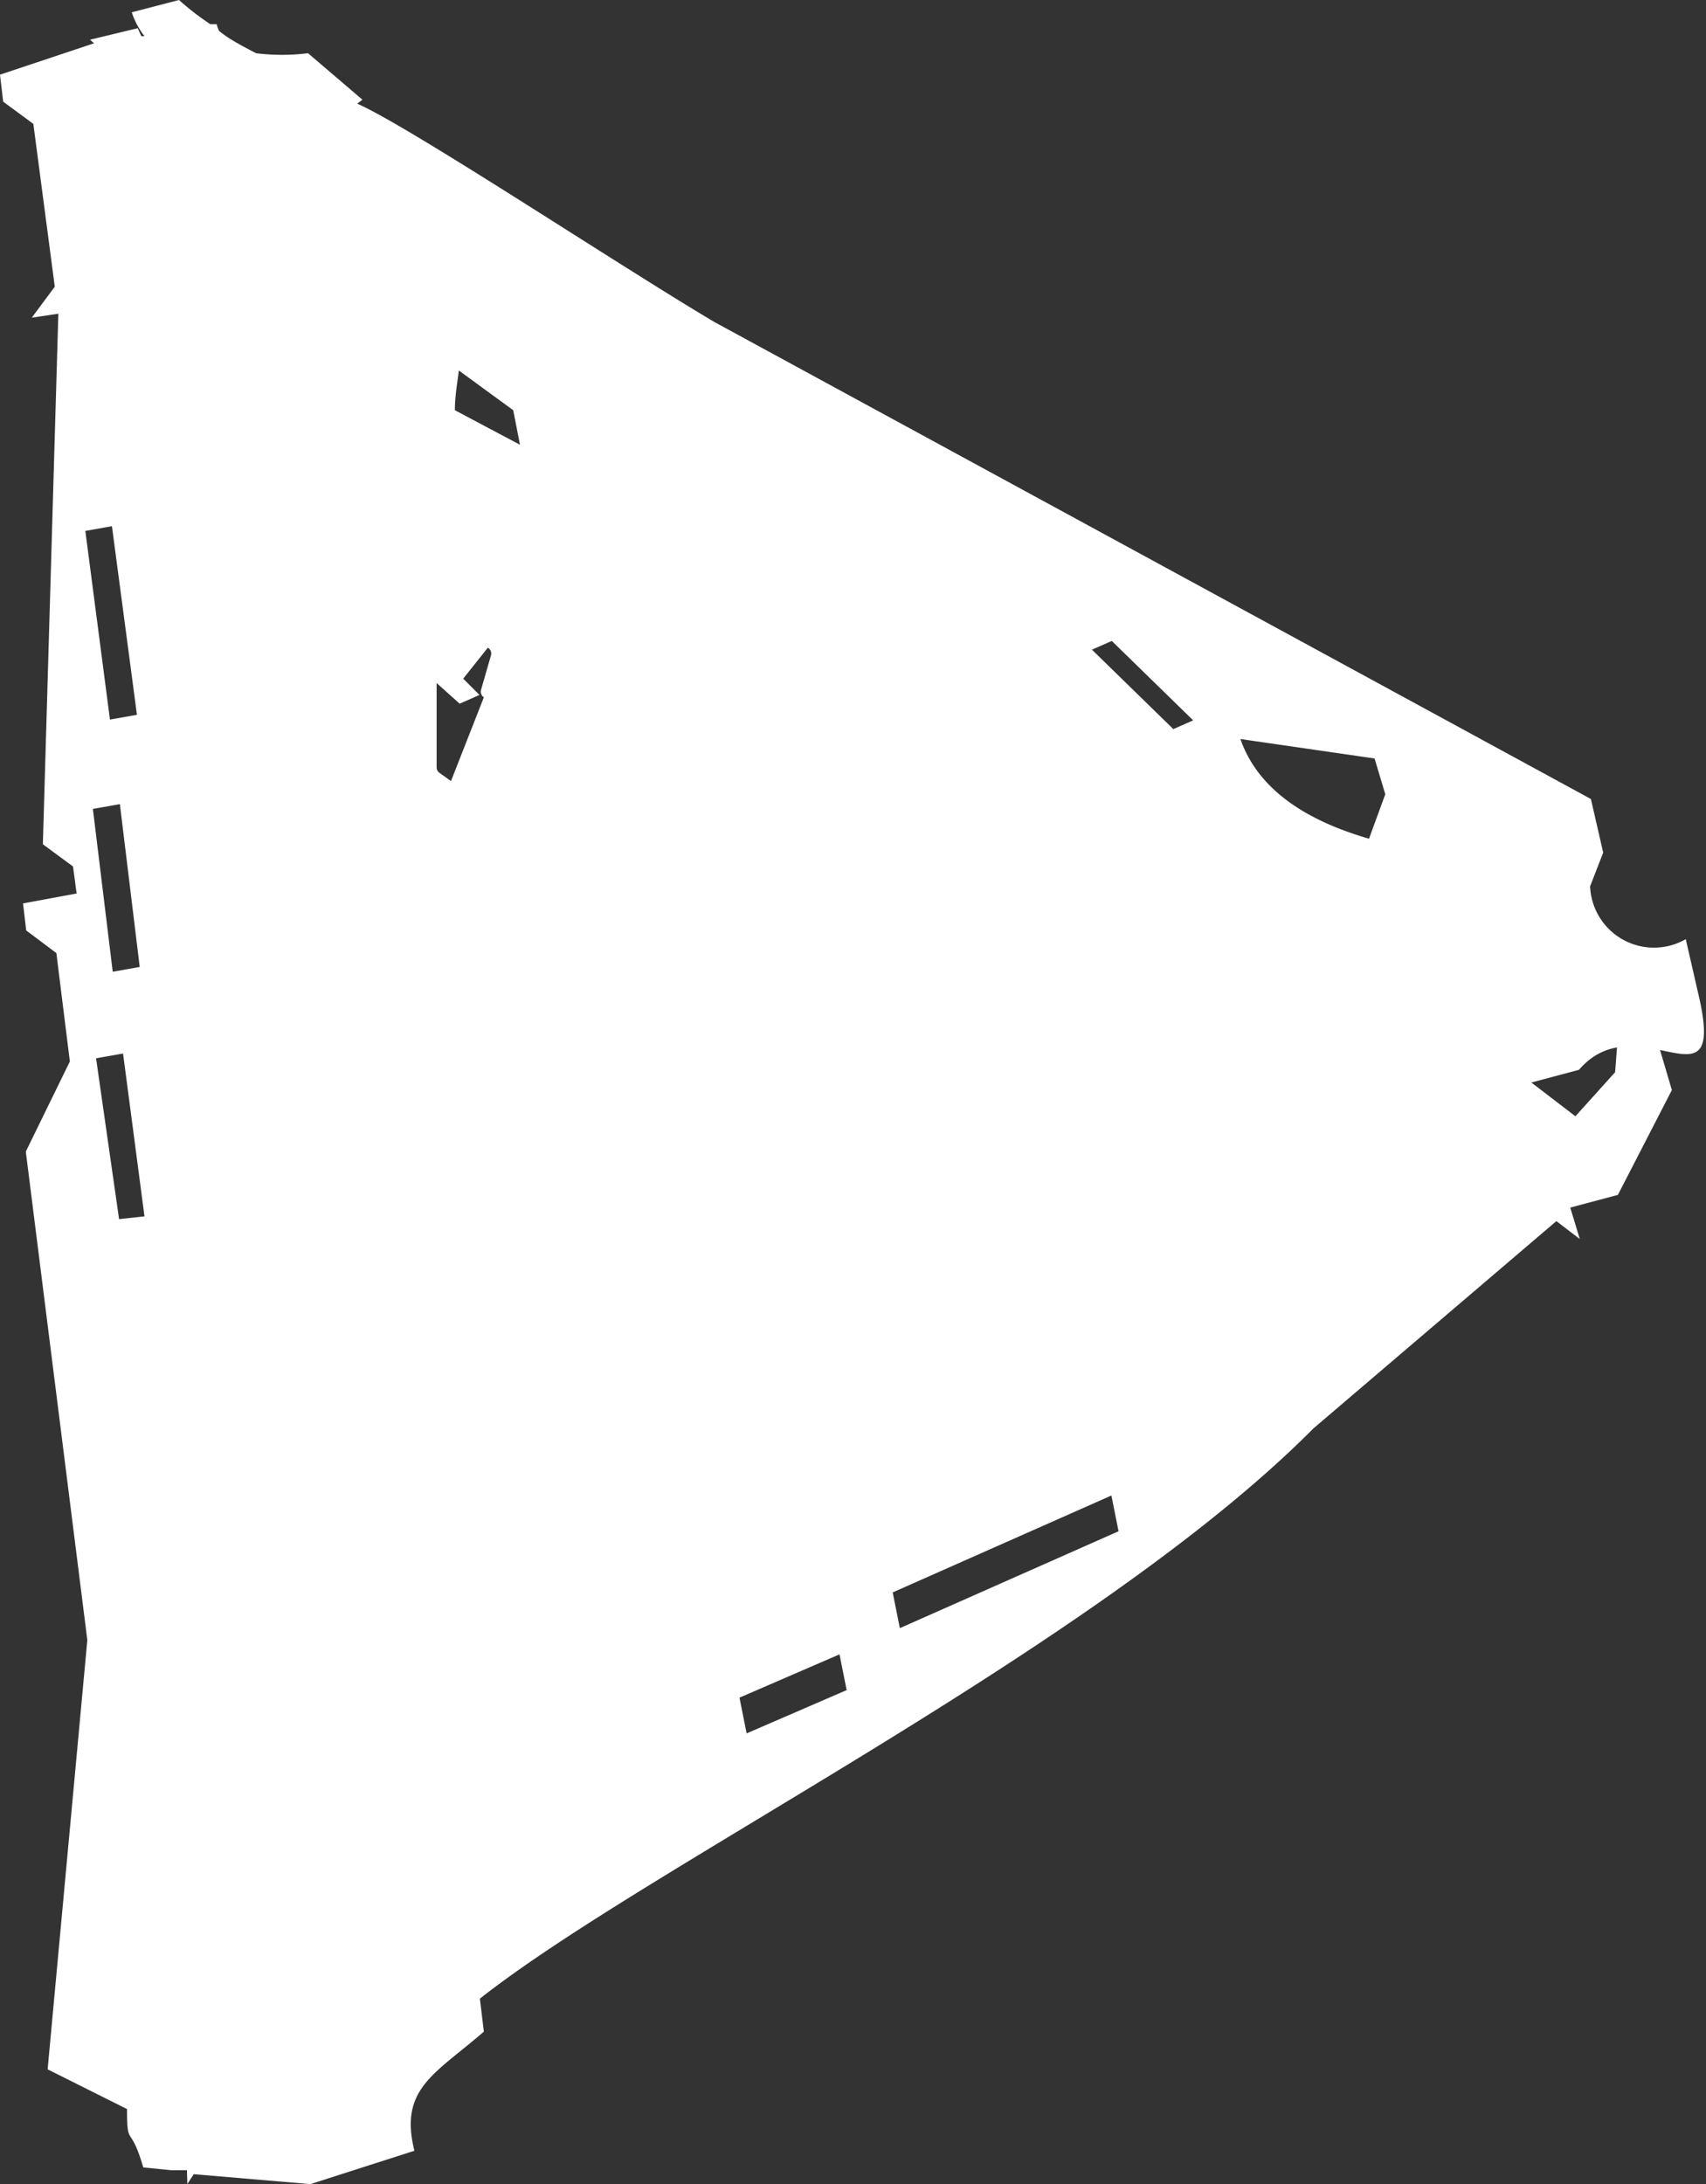<svg id="Layer_1" data-name="Layer 1" xmlns="http://www.w3.org/2000/svg" viewBox="0 0 42.98 55"><rect x="0" y="0" width="42.98" height="55" fill="#333333" stroke="none"/><defs><style>.cls-1{fill:#fff;}</style></defs><title>assets</title><path class="cls-1" d="M41.1,25.45l-0.32.37L40.69,27l-1,1.11-1.11-.85,1.2-.32c1.49-1.73,3.75,1.21,3-1.94l-0.31-1.35a1.61,1.61,0,0,1-2.41-1.33l0.33-.85-0.31-1.35L18,8.11C15.6,6.69,10.34,3.2,9,2.61l0.13-.1L7.76,1.34a5.24,5.24,0,0,1-1.31,0C6.11,1.16,5.79,1,5.52.78A0.79,0.79,0,0,1,5.46.61l-0.16,0A6.67,6.67,0,0,1,4.51,0l-1.19.31a1.91,1.91,0,0,0,.32.6H3.56l-0.09-.2L2.27,1l0.1,0.09L0,1.88,0.08,2.56,0.84,3.12l0.54,4.1L0.8,8,1.47,7.9,1.08,21.26l0.76,0.56L1.93,22.5l-1.35.25,0.08,0.68L1.42,24l0.34,2.73L0.65,29l1.55,12.3-1,10.81,2,1c0,1,.08.34,0.41,1.47l0.7,0.07,0.4,0L4.72,55l0.16-.25L7.82,55l2.62-.84c-0.39-1.57.52-1.93,1.75-3l-0.1-.83c4.19-3.31,15.54-8.86,21-14.36l6.12-5.22L39.8,31.2l-0.24-.79,1.2-.32,1.36-2.64-0.47-1.59ZM13.1,11.2l-1.64-.87c0-.34.06-0.68,0.1-1l1.37,1ZM2.82,13.25L3.45,18l-0.68.12L2.15,13.37Zm0.2,7,0.5,4.1-0.68.12-0.5-4.1Zm-0.6,6.4,0.68-.12,0.54,4.1L3,30.7Zm16.39,17-0.18-.9,2.52-1.09,0.18,0.9ZM22.67,41l-0.18-.9L28,37.66l0.18,0.9ZM11,20.59a13.44,13.44,0,0,0,5,3,0.17,0.17,0,0,0,.12,0l0.45-.19-5.5-3.94a0.17,0.17,0,0,1-.07-0.14q0-1.07,0-2.12l0.58,0.52,0.5-.22-0.41-.41,0.62-.78h0a0.17,0.17,0,0,1,.08.19l-0.25.87a0.17,0.17,0,0,0,.07.19m17.37,0.8-2.05-2,0.5-.22,2.05,2Zm4.93,2.76q-2.63-.76-3.24-2.51l3.38,0.49L34.9,20Z"/><polygon class="cls-1" points="19.07 22.93 18.5 24.53 18.68 25.43 19.43 24.73 19.93 24.52 19.75 23.61 19.07 22.93"/><polygon class="cls-1" points="19.93 24.52 22.49 26.35 22.99 26.13 20.44 24.3 19.93 24.52"/></svg>